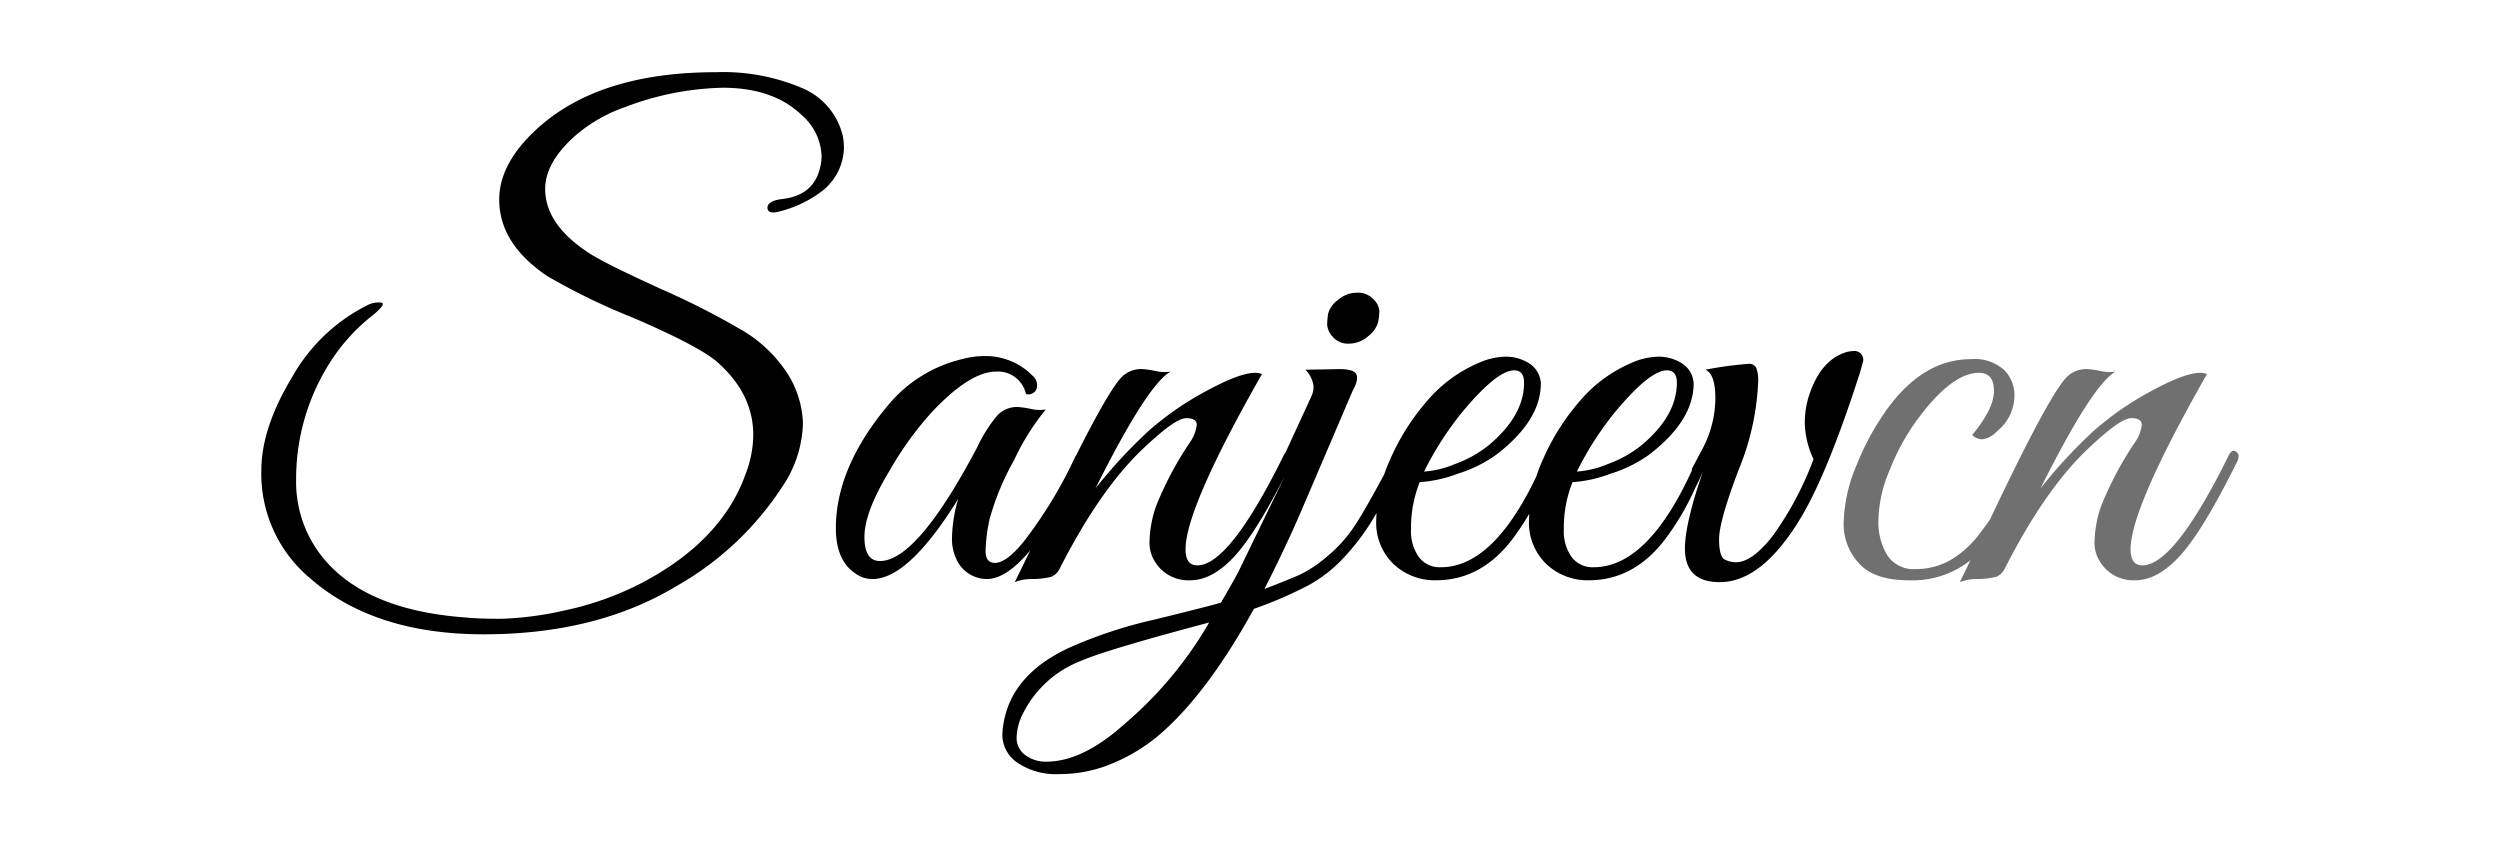 <svg xmlns="http://www.w3.org/2000/svg" xmlns:xlink="http://www.w3.org/1999/xlink" width="322" height="109" viewBox="0 0 322 109"><defs><clipPath id="b"><rect width="322" height="109"/></clipPath></defs><g id="a" clip-path="url(#b)"><path d="M72.08-54.32a7.32,7.32,0,0,0-2.56-5.28q-3.68-3.52-10.16-3.52A37.363,37.363,0,0,0,46.8-60.64a19.775,19.775,0,0,0-6.24,3.52q-4.08,3.52-4.08,7.04,0,4.72,6,8.48,2.24,1.36,9,4.44a97.892,97.892,0,0,1,9.88,5A17.628,17.628,0,0,1,67.88-26a12.773,12.773,0,0,1,1.8,6.08,15.2,15.2,0,0,1-2.64,8.16,39.447,39.447,0,0,1-13.6,12.8Q43.12,7.28,28.56,7.28q-14,0-22.24-7.12a17.535,17.535,0,0,1-6.4-14q0-5.44,3.96-12a22.908,22.908,0,0,1,9.72-9.28,3.136,3.136,0,0,1,1.8-.32q.6.16-1,1.52a24.233,24.233,0,0,0-5.52,6A27.921,27.921,0,0,0,4.4-12.64,15.5,15.5,0,0,0,7.44-3.12q5.44,7.28,18.88,8.24,1.52.16,4.52.16A42.305,42.305,0,0,0,39,4.2,39.038,39.038,0,0,0,48.96.64Q59.28-4.8,62.32-13.44a14.09,14.09,0,0,0,.96-4.96q0-5.44-4.88-9.6-2.64-2.08-10.76-5.56a81.918,81.918,0,0,1-10.92-5.32q-6.16-4.16-6.16-9.84,0-4.96,5.52-9.68,7.92-6.72,22.4-6.72a25.859,25.859,0,0,1,11.08,2.04,8.9,8.9,0,0,1,5.24,6.12,8.14,8.14,0,0,1,.16,1.6,7.282,7.282,0,0,1-2.88,5.6,15.211,15.211,0,0,1-5.36,2.56q-1.44.4-1.6-.32-.16-1.04,2-1.28,3.84-.48,4.72-3.84A6.385,6.385,0,0,0,72.08-54.32Zm28.88,32.64a30.607,30.607,0,0,0-4.08,6.52,33.589,33.589,0,0,0-3.16,7.6,21.165,21.165,0,0,0-.52,4.08q0,1.56,1.2,1.56,1.52,0,3.76-2.8a56.905,56.905,0,0,0,6.48-10.64q.32-.72.72-.8.64-.24.64.48a2.519,2.519,0,0,1-.24.96Q98.4.16,93.36.16A4.323,4.323,0,0,1,89.6-2.08a6.183,6.183,0,0,1-.72-3.2,18.786,18.786,0,0,1,.8-4.88Q83.28.16,78.64.16a3.712,3.712,0,0,1-2.32-.8q-2.4-1.68-2.4-5.76,0-7.84,6.8-15.92a17.66,17.66,0,0,1,9.44-5.84,11.329,11.329,0,0,1,2.88-.4A8.491,8.491,0,0,1,99.28-26a1.564,1.564,0,0,1,.48,1.68,1.1,1.1,0,0,1-1.36.64,3.687,3.687,0,0,0-3.84-2.88q-3.44,0-8.48,5.44a43.761,43.761,0,0,0-5.36,7.52Q77.6-8.4,77.6-5.28t2,3.12q4.8,0,12.56-14.72a18.409,18.409,0,0,1,2.56-4.04A3.508,3.508,0,0,1,97.36-22a13.421,13.421,0,0,1,1.64.24A5.06,5.06,0,0,0,100.96-21.68Zm27.84-4.56q-9.84,17.28-9.84,22.56,0,2.08,1.52,2.08,4.08,0,10.96-13.84.48-1.12.96-.88a.721.721,0,0,1,.48.64,2.025,2.025,0,0,1-.32.96q-4.24,8.56-7.16,11.8T119.56.32a5.027,5.027,0,0,1-4.44-2.24,4.549,4.549,0,0,1-.8-2.84,15.052,15.052,0,0,1,.8-4.36,43.181,43.181,0,0,1,4.4-8.32,4.859,4.859,0,0,0,.88-2.28q0-.84-1.36-.84t-5.2,3.6q-5.76,5.28-11.12,15.84a2.118,2.118,0,0,1-1.08,1,10.442,10.442,0,0,1-2.36.28,5.984,5.984,0,0,0-2.32.4Q98.24-2,102-9.92q6.72-14,8.8-16a3.568,3.568,0,0,1,2.64-.96,13.421,13.421,0,0,1,1.64.24,5.06,5.06,0,0,0,1.96.08q-2.96,1.6-9.68,15.04a64.92,64.92,0,0,1,6.84-7.4,39.192,39.192,0,0,1,7.4-5.12q4.32-2.36,6.32-2.36A2.349,2.349,0,0,1,128.8-26.24Zm6.4,2.8a2.883,2.883,0,0,0,.24-1.28,3.735,3.735,0,0,0-1.04-2.08l4.4-.08q1.84,0,2.16.68t-.48,2.12l-6.4,14.96q-2,4.72-4.96,10.56,3.12-1.2,4.56-1.84a16.222,16.222,0,0,0,3.48-2.32,18.053,18.053,0,0,0,3.52-3.88q1.48-2.2,5-8.84.56-1.12,1-.88a.719.719,0,0,1,.44.64,15.156,15.156,0,0,1-1.32,3.08q-1.32,2.68-2.68,5a29.22,29.22,0,0,1-3.52,4.72A18.127,18.127,0,0,1,134.8.96,52.807,52.807,0,0,1,127.76,4q-6.16,11.2-12.48,16.48a22.759,22.759,0,0,1-5.68,3.4,17.25,17.25,0,0,1-6.84,1.4,8.819,8.819,0,0,1-5.48-1.48,4.381,4.381,0,0,1-1.92-3.56,11.614,11.614,0,0,1,1.2-4.72q2.08-4.08,7.52-6.56a58.657,58.657,0,0,1,10.8-3.56q6.72-1.64,8.64-2.2,2-3.44,2.36-4.2t5.8-11.96q-1.28,0-.72-1.28ZM98.08,17.36a7.26,7.26,0,0,0-.88,3.2,2.7,2.7,0,0,0,1.12,2.28,4.4,4.4,0,0,0,2.72.84q4.64,0,10-4.8A49.961,49.961,0,0,0,122,5.76q-13.28,3.52-16.56,4.96A13.931,13.931,0,0,0,98.08,17.36Zm44.4-48.48a3.722,3.722,0,0,1-2.48.96,2.533,2.533,0,0,1-2.08-.88,2.59,2.59,0,0,1-.72-1.52,9.8,9.8,0,0,1,.12-1.44,3.2,3.2,0,0,1,1.24-1.76,3.722,3.722,0,0,1,2.48-.96,2.713,2.713,0,0,1,2.12.84,2.385,2.385,0,0,1,.76,1.48,8.028,8.028,0,0,1-.16,1.48A3.44,3.44,0,0,1,142.48-31.12Zm6.64,18.8A15.832,15.832,0,0,0,148-6.24a5.757,5.757,0,0,0,1,3.56,3.353,3.353,0,0,0,2.84,1.32q7.28,0,13.2-13.68.56-1.28,1.36-1.12a.378.378,0,0,1,.32.4,33.6,33.6,0,0,1-1.8,4.2,33.757,33.757,0,0,1-3.64,6.28Q157.2.32,151.2.32a7.7,7.7,0,0,1-5.44-2.08,7.372,7.372,0,0,1-2.24-5.68,19.538,19.538,0,0,1,1.72-7.64,29.251,29.251,0,0,1,4.68-7.52,17.964,17.964,0,0,1,6.8-5.08,8.824,8.824,0,0,1,3.52-.8,5.515,5.515,0,0,1,3.12.96,3.205,3.205,0,0,1,1.36,2.48q0,4.8-5.76,9.2A17.147,17.147,0,0,1,154-13.4,16.792,16.792,0,0,1,149.12-12.32Zm13.44-12.8q0-1.6-1.28-1.6-2.24,0-6.8,5.52a41.138,41.138,0,0,0-4.8,7.52,12.64,12.64,0,0,0,3.96-.96,15.227,15.227,0,0,0,4.52-2.56Q162.56-20.96,162.56-25.12Zm6.24,12.8a15.832,15.832,0,0,0-1.12,6.08,5.757,5.757,0,0,0,1,3.56,3.353,3.353,0,0,0,2.84,1.32q7.28,0,13.2-13.68.56-1.28,1.36-1.12a.378.378,0,0,1,.32.4,33.6,33.6,0,0,1-1.8,4.2,33.757,33.757,0,0,1-3.64,6.28Q176.88.32,170.88.32a7.7,7.7,0,0,1-5.44-2.08,7.372,7.372,0,0,1-2.24-5.68,19.538,19.538,0,0,1,1.72-7.64,29.251,29.251,0,0,1,4.68-7.52,17.964,17.964,0,0,1,6.8-5.08,8.824,8.824,0,0,1,3.52-.8,5.515,5.515,0,0,1,3.12.96,3.205,3.205,0,0,1,1.36,2.48q0,4.8-5.76,9.2a17.147,17.147,0,0,1-4.96,2.44A16.792,16.792,0,0,1,168.8-12.32Zm13.44-12.8q0-1.6-1.28-1.6-2.24,0-6.8,5.52a41.138,41.138,0,0,0-4.8,7.52,12.64,12.64,0,0,0,3.96-.96,15.227,15.227,0,0,0,4.52-2.56Q182.24-20.96,182.24-25.12Zm24-2.8-.4,1.44q-4.08,12.72-7.52,18.56Q193.28.56,187.76.56q-4.48,0-4.48-4.32,0-3.28,2.4-10.16-.8,1.28-1.24.84a.943.943,0,0,1-.2-1.08l1.44-2.72a14.139,14.139,0,0,0,1.52-6.24q0-3.12-1.28-3.68a47.227,47.227,0,0,1,5.6-.76.978.978,0,0,1,1,.68,4.819,4.819,0,0,1,.2,1.44,33.3,33.3,0,0,1-2.52,11.52Q187.68-7.28,187.68-5t.72,2.64a3.2,3.2,0,0,0,1.44.36q2.08,0,4.72-3.36a41.527,41.527,0,0,0,5.28-9.92,11.524,11.524,0,0,1-1.12-4.52,11.556,11.556,0,0,1,.48-3.48q1.44-4.56,4.56-5.68a3.428,3.428,0,0,1,1.2-.24A1.131,1.131,0,0,1,206.24-27.92Z" transform="translate(33.74 74.42)"/><path d="M19.28-18.4q2.8-3.36,2.8-5.68T20.16-26.4q-3.76,0-8.56,6.88a29.17,29.17,0,0,0-2.96,5.68A17.014,17.014,0,0,0,7.2-7.48a8.225,8.225,0,0,0,1.16,4.6,4.007,4.007,0,0,0,3.6,1.76,9.127,9.127,0,0,0,4.52-1.16,12.98,12.98,0,0,0,3.96-3.68,43.486,43.486,0,0,0,2.84-4.2q.96-1.68,2.64-5.04.56-1.12.96-.92a.616.616,0,0,1,.4.56,12.777,12.777,0,0,1-1.08,2.64q-1.08,2.28-2.16,4.28a30.242,30.242,0,0,1-3.08,4.48A11.943,11.943,0,0,1,11.12.32q-4.48,0-6.44-2.2A7.409,7.409,0,0,1,2.72-6.96a20.242,20.242,0,0,1,1.72-7.68,33.975,33.975,0,0,1,3.96-7.2q4.64-6.32,10.72-6.32a5.66,5.66,0,0,1,4.28,1.4,4.581,4.581,0,0,1,1.32,3.24,5.905,5.905,0,0,1-2.24,4.64,3.122,3.122,0,0,1-1.88,1.04A1.806,1.806,0,0,1,19.28-18.4Zm30.24-7.84Q39.68-8.96,39.68-3.68q0,2.08,1.52,2.08,4.08,0,10.96-13.84.48-1.12.96-.88a.721.721,0,0,1,.48.64,2.025,2.025,0,0,1-.32.96q-4.24,8.56-7.16,11.8T40.28.32a5.027,5.027,0,0,1-4.44-2.24,4.549,4.549,0,0,1-.8-2.84,15.052,15.052,0,0,1,.8-4.36,43.182,43.182,0,0,1,4.4-8.32,4.859,4.859,0,0,0,.88-2.28q0-.84-1.36-.84t-5.2,3.6Q28.8-11.68,23.44-1.12a2.118,2.118,0,0,1-1.08,1A10.442,10.442,0,0,1,20,.16a5.984,5.984,0,0,0-2.32.4Q18.96-2,22.72-9.92q6.72-14,8.8-16a3.568,3.568,0,0,1,2.64-.96,13.421,13.421,0,0,1,1.64.24,5.06,5.06,0,0,0,1.96.08q-2.96,1.6-9.68,15.04a64.919,64.919,0,0,1,6.84-7.4,39.192,39.192,0,0,1,7.4-5.12q4.32-2.36,6.32-2.36A2.349,2.349,0,0,1,49.52-26.24Z" transform="translate(234.74 74.42)" fill="#707070"/></g></svg>